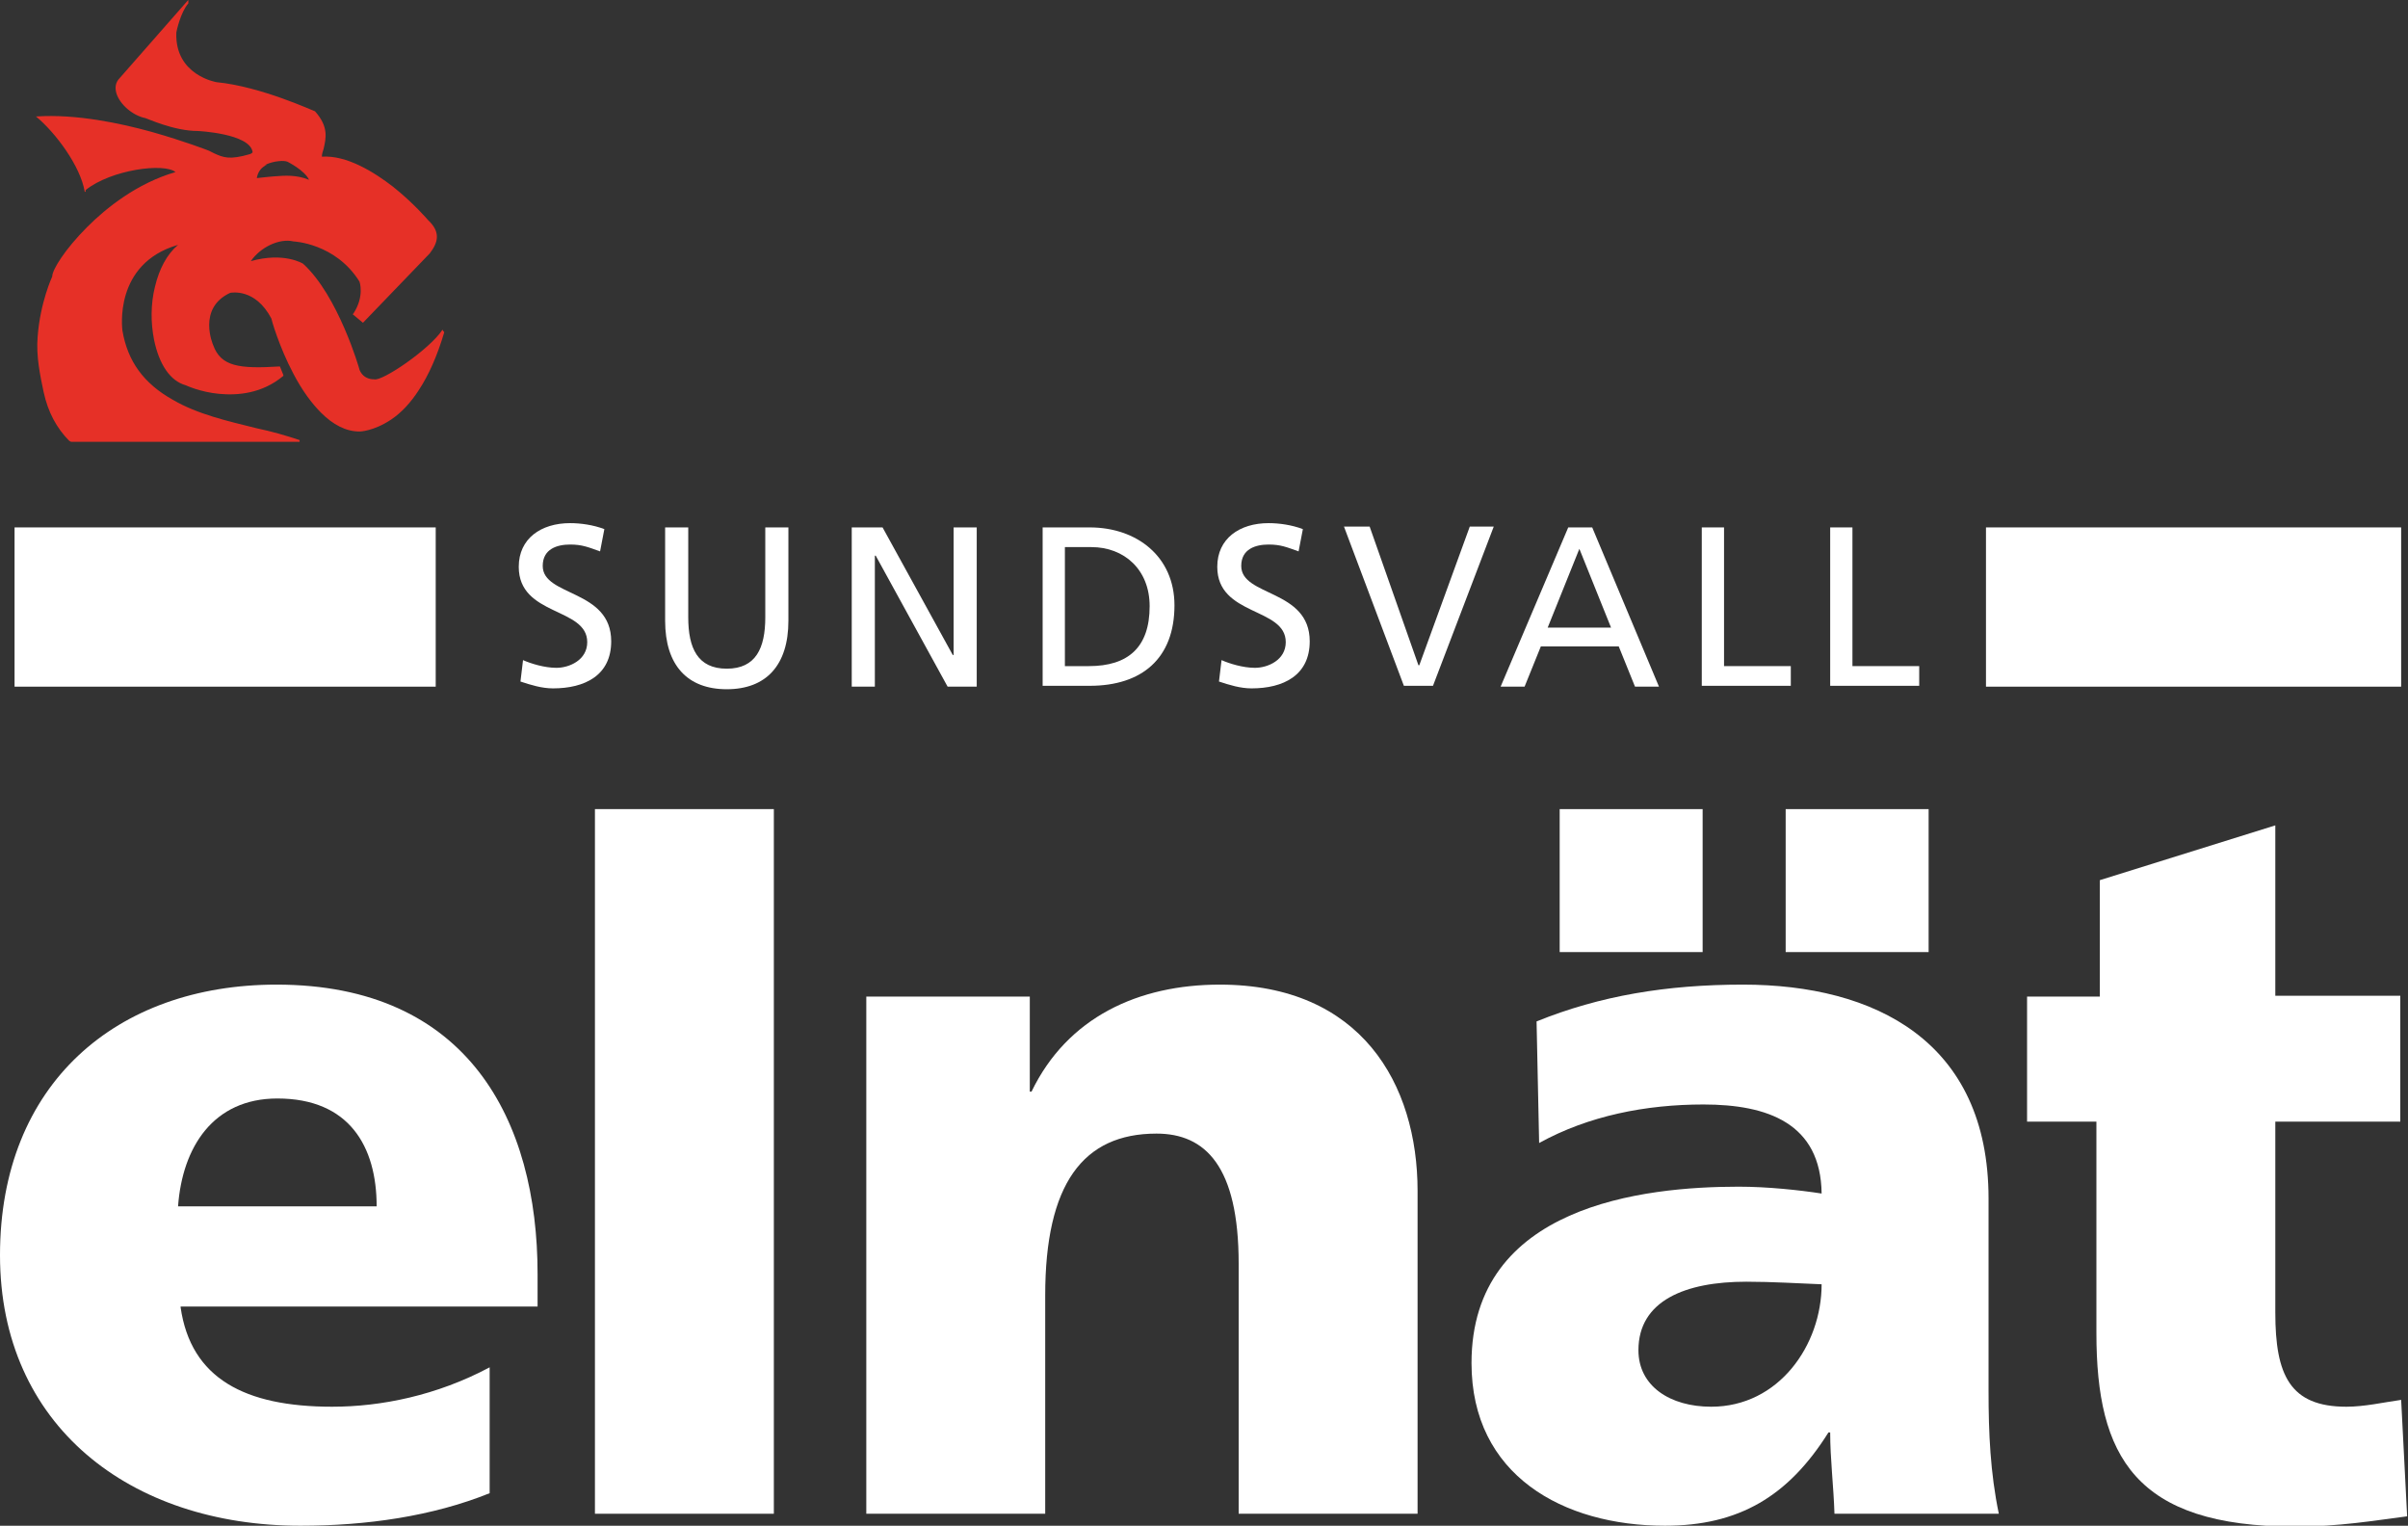 <?xml version="1.0" encoding="utf-8"?>
<!-- Generator: Adobe Illustrator 19.1.0, SVG Export Plug-In . SVG Version: 6.00 Build 0)  -->
<svg version="1.1" id="Lager_1" xmlns="http://www.w3.org/2000/svg" xmlns:xlink="http://www.w3.org/1999/xlink" x="0px" y="0px"
	 viewBox="0 0 281.3 178.2" style="enable-background:new 0 0 281.3 178.2;" xml:space="preserve">
<rect x="0" y="0" width="281.3" height="178.2" fill="#333333" stroke="none"/>
<style type="text/css">
	.st0{fill:#E63027;}
	.st1{fill:#FFFFFF;}
</style>
<path class="st0" d="M51.7,38.5L51.7,38.5C51.6,38.5,51.6,38.5,51.7,38.5c-1.5,2.3-7.1,6.1-8,5.8l0,0h0c0,0-1.2,0.1-1.7-1.1
	c0-0.1-2.5-8.7-6.6-12.4v0l0,0c0,0-2.2-1.4-6.1-0.3c1.1-1.6,3.3-2.7,5-2.3l0,0h0c0,0,4.9,0.2,7.7,4.7c0,0,0.6,1.7-0.7,3.7l0,0
	l-0.1,0.1l1.2,1l0,0l0,0l7.8-8.1l0,0l0,0c0,0,0,0,0,0c1-1.3,1.3-2.5-0.2-3.9c0,0-1.7-2-4.1-3.9c-2.2-1.7-5.4-3.7-8.3-3.5
	c0-0.3,0.1-0.6,0.2-0.9c0.3-1.3,0.6-2.6-1-4.4l0,0l0,0c-0.1,0-6.3-2.9-11.5-3.4c0,0-4.9-0.8-4.7-5.8c0-0.1,0.5-2.4,1.4-3.4l0,0v0v0
	V0l-0.1,0.1l-7.9,9c0,0,0,0,0,0c-0.5,0.5-0.6,1.1-0.4,1.8c0.4,1.3,1.9,2.6,3.4,2.9c0.1,0,3.3,1.5,6.1,1.5c0.1,0,6,0.3,6.4,2.4l0,0
	c0,0,0,0,0,0c0,0,0,0,0,0.1l-0.1,0.1l0,0v0L29.2,18c-2.4,0.7-3.1,0.4-4.2-0.1c-0.2-0.1-0.4-0.2-0.6-0.3c0,0-2.8-1.1-6.7-2.2
	c-3.6-1-8.8-2.1-13.4-1.8c0,0,0,0,0,0c0,0-0.1,0-0.1,0l0,0l0,0c2.3,1.9,5.2,5.8,5.7,8.8h0.1c0,0,0-0.1,0-0.1c0,0,0-0.1,0-0.1
	c3-2.4,9.2-3.2,10.5-2.1c-4.5,1.3-8.1,4.2-10.3,6.4c-2.6,2.6-4.1,5-4.1,5.8l0,0c0,0-1.4,3-1.7,7c-0.2,2.3,0.3,4.6,0.7,6.5
	c0.5,2.3,1.5,4.2,3,5.7l0,0l0,0l0.2,0.1l0,0h0h26.5H35v-0.1c0,0,0,0,0,0c0-0.1,0-0.1,0-0.1c-1.5-0.5-3.2-1-5.1-1.4
	c-3.2-0.8-6.8-1.6-9.7-3.3c-3.4-1.9-5.3-4.5-5.9-8.1c0-0.1-1.1-7.8,6.5-10c-1.3,1.1-2.2,2.8-2.7,4.9c-0.5,2-0.5,4.2-0.1,6.2
	c0.6,2.9,1.9,4.8,3.7,5.3l0,0c0,0,1.7,0.8,3.9,1c2.1,0.2,5,0,7.5-2.1l0,0v0v-0.1v0l0,0l-0.4-1l0,0l0,0c-4.8,0.3-6.9,0-7.8-2.5
	c0,0-1.9-4.3,2-6.1c0.1,0,2.9-0.6,4.8,3c0,0.1,0.9,3.3,2.6,6.5c1,1.9,2.1,3.4,3.2,4.5c1.4,1.4,2.9,2.2,4.5,2.2c0,0,1.6,0,3.7-1.4
	c1.2-0.8,2.3-2,3.2-3.4c1.2-1.8,2.2-4.1,3-6.8l0,0v0c0,0,0,0,0,0C51.7,38.6,51.7,38.5,51.7,38.5z M30.9,19.4l0.1-0.1
	c0.1,0,0.1,0,0.1,0c0,0,0-0.1,0-0.1c0.9-0.4,2.1-0.5,2.5-0.3c0,0,2,1,2.5,2.1c-1.5-0.6-2.8-0.5-4.1-0.4c0,0-1.2,0.1-2,0.2
	C30.1,20.2,30.4,19.7,30.9,19.4z M14,9.1C14,9.1,14,9.1,14,9.1C14,9.1,14,9.2,14,9.1L14,9.1z"/>
<rect x="1.7" y="61.6" class="st1" width="49.2" height="18.6"/>
<rect x="232" y="61.6" class="st1" width="48.5" height="18.6"/>
<path class="st1" d="M70.1,64.4c-1.4-0.5-2.1-0.8-3.5-0.8c-1.5,0-3.2,0.5-3.2,2.5c0,3.6,8,2.7,8,8.8c0,4-3.1,5.5-6.8,5.5
	c-1.3,0-2.6-0.4-3.8-0.8l0.3-2.5c0.9,0.4,2.5,0.9,3.9,0.9c1.5,0,3.6-0.9,3.6-3c0-4.1-8-3-8-8.8c0-3.3,2.6-5.1,6-5.1
	c1.2,0,2.7,0.2,4,0.7L70.1,64.4z"/>
<path class="st1" d="M92.1,72.5c0,5.2-2.6,8-7.2,8c-4.6,0-7.2-2.8-7.2-8V61.6h2.7v10.5c0,3.6,1.1,6,4.5,6c3.4,0,4.5-2.4,4.5-6V61.6
	h2.7V72.5z"/>
<path class="st1" d="M99.5,61.6h3.6l8.2,14.9h0.1V61.6h2.7v18.6h-3.4l-8.4-15.3h-0.1v15.3h-2.7V61.6z"/>
<path class="st1" d="M121.8,61.6h5.5c5.5,0,9.9,3.4,9.9,9.1c0,6.2-3.8,9.4-9.9,9.4h-5.5V61.6z M124.4,77.8h2.8c4.6,0,7.1-2.2,7.1-7
	c0-4.3-3-6.9-6.8-6.9h-3.1V77.8z"/>
<path class="st1" d="M151.7,64.4c-1.4-0.5-2.1-0.8-3.5-0.8c-1.5,0-3.2,0.5-3.2,2.5c0,3.6,8,2.7,8,8.8c0,4-3.1,5.5-6.8,5.5
	c-1.3,0-2.6-0.4-3.8-0.8l0.3-2.5c0.9,0.4,2.5,0.9,3.9,0.9c1.5,0,3.6-0.9,3.6-3c0-4.1-8-3-8-8.8c0-3.3,2.6-5.1,6-5.1
	c1.2,0,2.7,0.2,4,0.7L151.7,64.4z"/>
<path class="st1" d="M167.4,80.1H164l-7-18.6h3l5.7,16.2h0.1l5.9-16.2h2.8L167.4,80.1z"/>
<path class="st1" d="M183.2,61.6h2.8l7.8,18.6H191l-1.9-4.7H180l-1.9,4.7h-2.8L183.2,61.6z M184.5,64.1l-3.7,9.2h7.4L184.5,64.1z"/>
<path class="st1" d="M198.7,61.6h2.7v16.2h7.8v2.3h-10.4V61.6z"/>
<path class="st1" d="M213.7,61.6h2.7v16.2h7.8v2.3h-10.4V61.6z"/>
<g>
	<path class="st1" d="M21.1,152.7c1.2,8.3,7.5,11.6,17.7,11.6c5.7,0,12.2-1.3,18.4-4.6v14.7c-6.7,2.7-14.4,3.8-22.1,3.8
		C15.2,178.2,0,166.5,0,146.6C0,126.6,13.6,115,32.3,115c22.4,0,30.5,15.9,30.5,33.8v3.8H21.1z M44,140.9c0-7-3.2-12.6-11.6-12.6
		c-7.5,0-11.1,5.7-11.6,12.6H44z"/>
	<path class="st1" d="M69.5,94.5h20.9v82.3H69.5V94.5z"/>
	<path class="st1" d="M101.3,116.4h19v11.1h0.2c4.2-8.7,12.5-12.5,22-12.5c16.5,0,23.1,11.6,23.1,24.1v37.7h-20.9v-29.2
		c0-11.4-3.9-15.2-9.6-15.2c-8.6,0-13,5.9-13,18.9v25.5h-20.9V116.4z"/>
	<path class="st1" d="M214.3,176.8c-0.1-3.2-0.5-6.4-0.5-9.5h-0.2c-4.7,7.5-10.5,10.9-19.1,10.9c-11.9,0-22.6-5.9-22.6-19
		c0-18.4,20.1-20.6,31.2-20.6c3.4,0,7.1,0.4,9.7,0.8c-0.1-8.2-6.3-10.4-13.8-10.4c-6.7,0-13.4,1.3-19.2,4.5l-0.3-14.2
		c7.4-3,15.2-4.3,24.1-4.3c15.4,0,28.7,6.6,28.7,25v22.5c0,4.8,0.2,9.5,1.2,14.3H214.3z M182.2,94.5h16.7v16.7h-16.7V94.5z
		 M199.9,164.3c7.9,0,12.9-7.2,12.9-14.3c-2.7-0.1-5.7-0.3-8.8-0.3c-7.1,0-12.6,2.2-12.6,8C191.4,161.9,195.1,164.3,199.9,164.3z
		 M208.6,94.5h16.7v16.7h-16.7V94.5z"/>
	<path class="st1" d="M236.9,116.4h8.4v-13.6l20.5-6.4v19.9h14.6V131h-14.6v22.3c0,7.3,1.7,11,8.3,11c2.1,0,4.3-0.5,6.4-0.8
		l0.7,13.6c-3.9,0.5-7.9,1.2-13.1,1.2c-18.7,0-23.2-8.2-23.2-22.6V131h-8.1V116.4z"/>
</g>
</svg>

